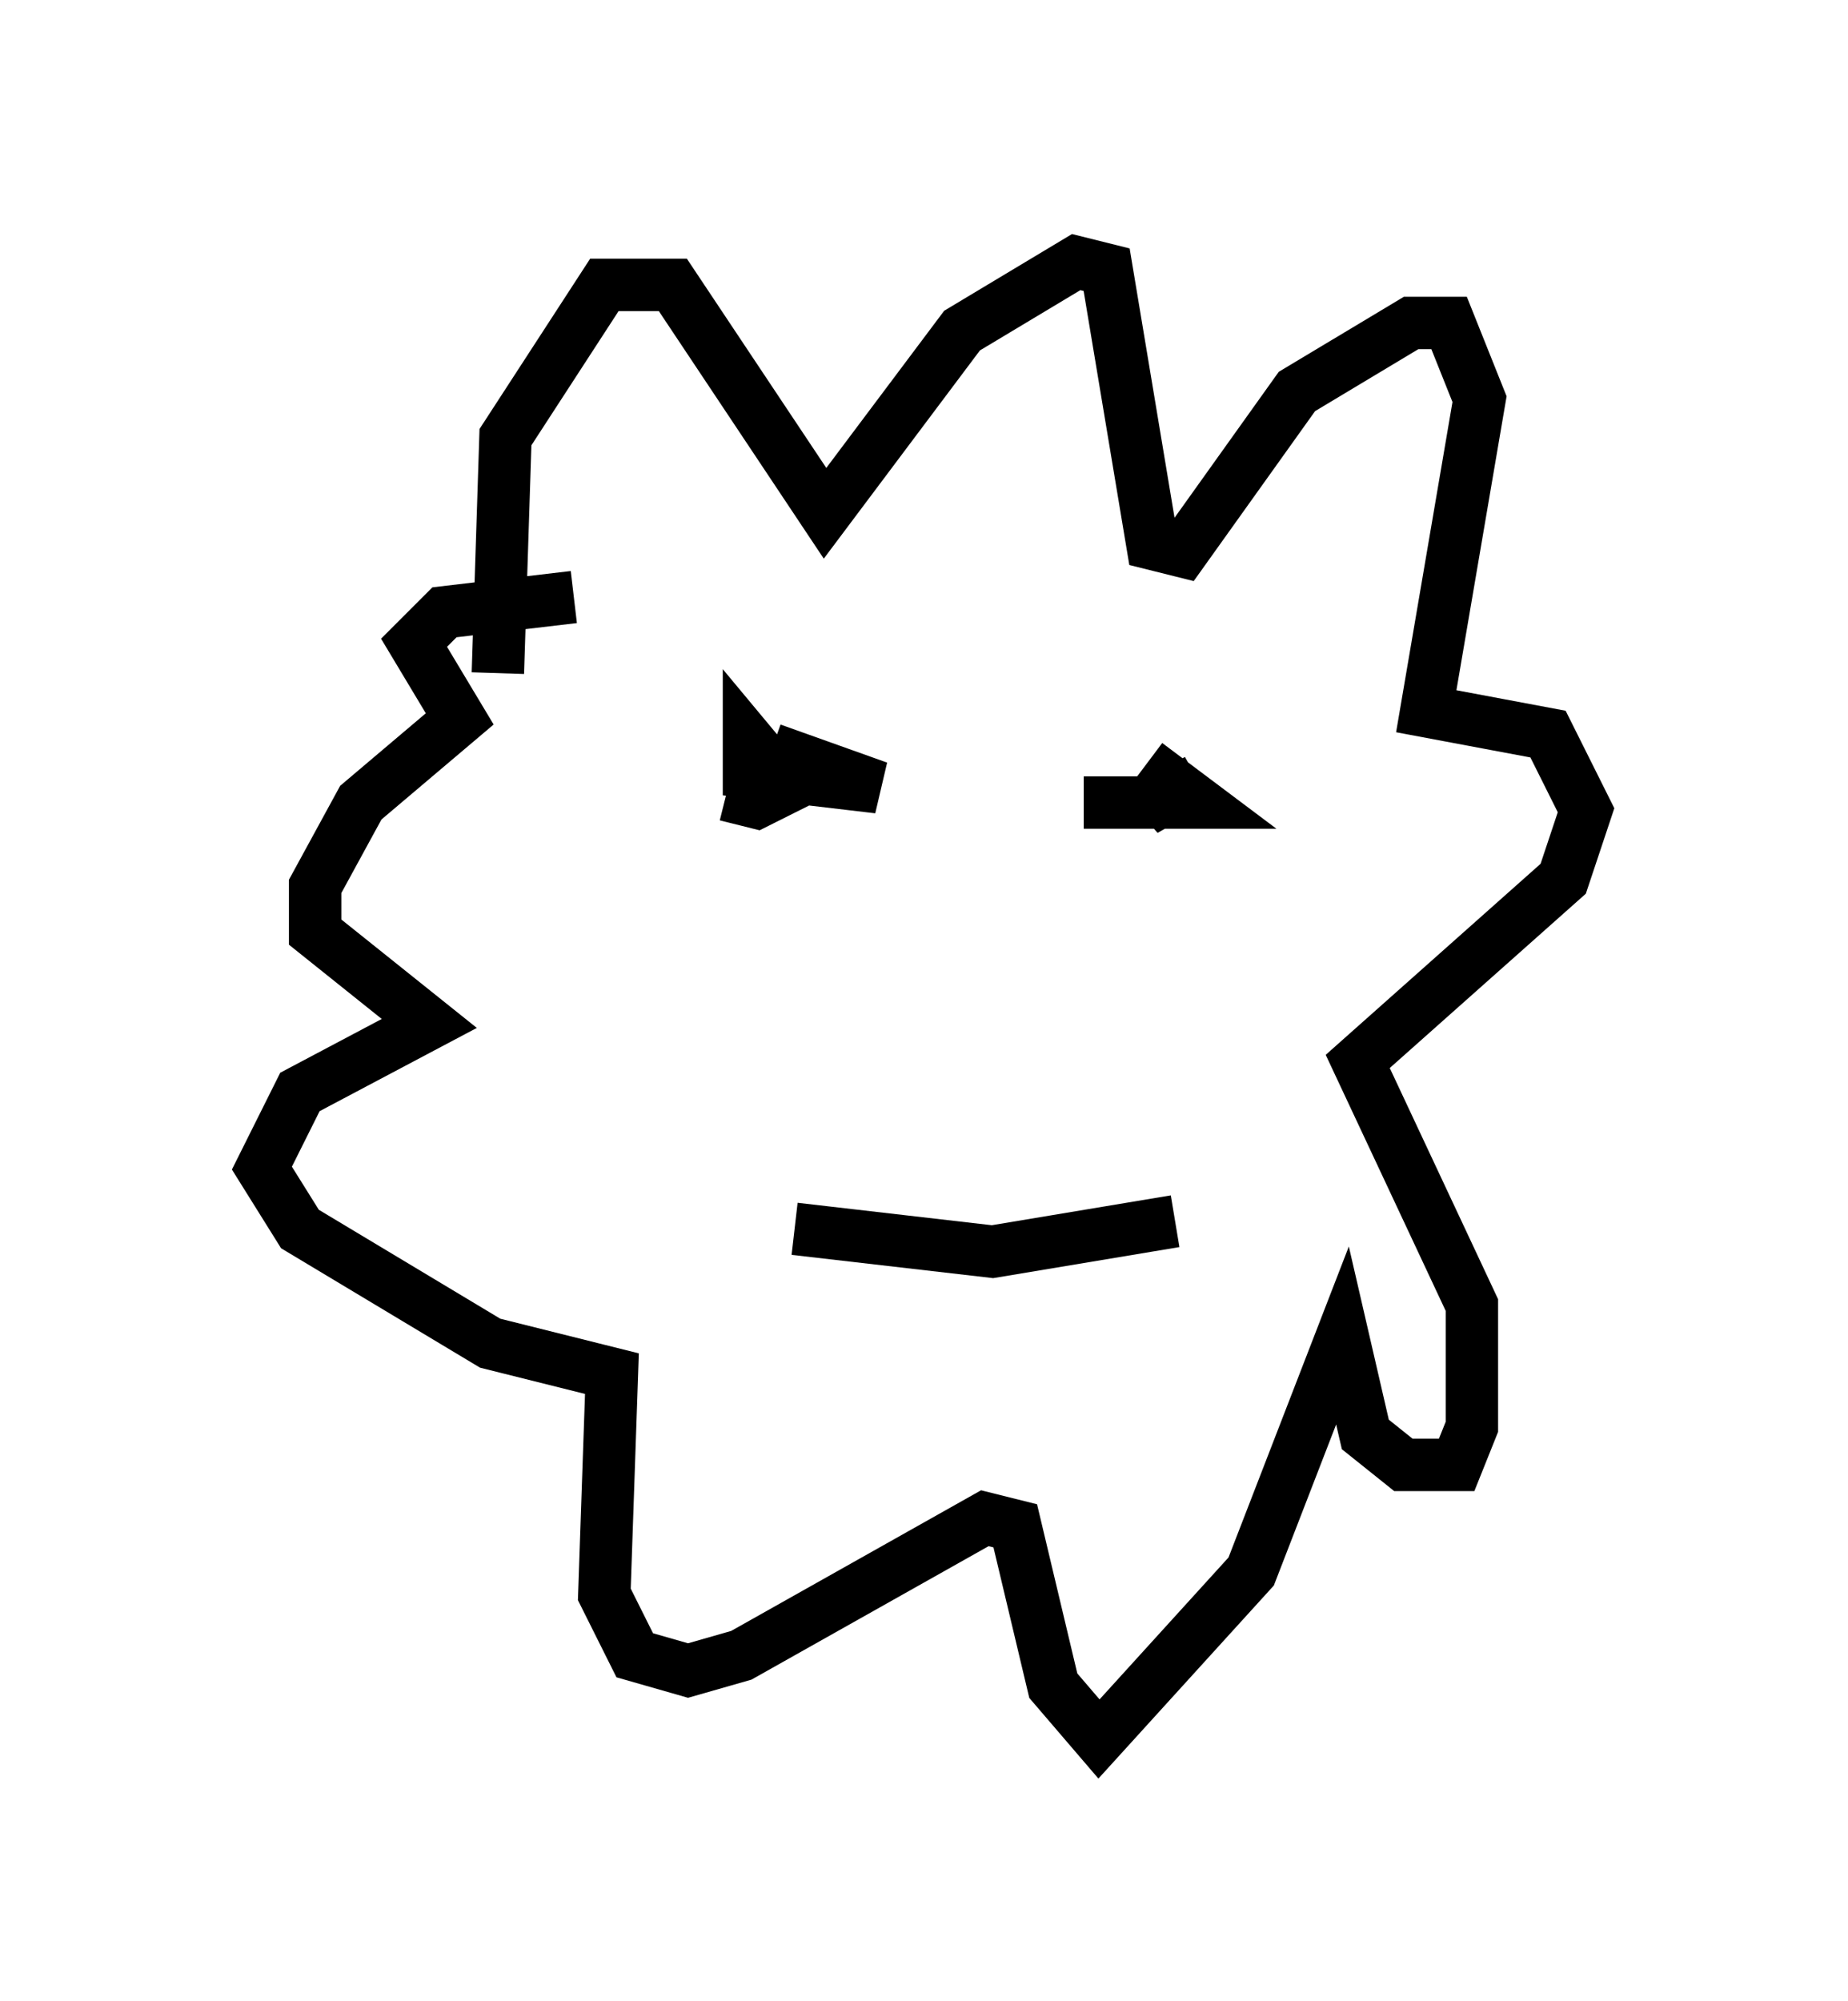<?xml version="1.0" encoding="utf-8" ?>
<svg baseProfile="full" height="38.179" version="1.1" width="35.274" xmlns="http://www.w3.org/2000/svg" xmlns:ev="http://www.w3.org/2001/xml-events" xmlns:xlink="http://www.w3.org/1999/xlink"><defs /><rect fill="white" height="38.179" width="35.274" x="0" y="0" /><path d="M13.715, 14.587 m0.145, 0.581 l0.581, 0.145 0.581, -0.291 l-0.726, -0.872 0.0, 0.581 l2.469, 0.291 -2.034, -0.726 m5.955, 1.017 l2.179, 0.0 -0.581, -0.436 l-0.436, 0.581 1.017, -0.581 m-7.698, 8.57 l3.777, 0.436 3.486, -0.581 m-12.927, -10.458 l0.145, -4.503 1.888, -2.905 l1.307, 0.0 2.905, 4.358 l2.615, -3.486 2.179, -1.307 l0.581, 0.145 0.872, 5.229 l0.581, 0.145 2.179, -3.05 l2.179, -1.307 0.726, 0.0 l0.581, 1.453 -1.017, 5.955 l2.324, 0.436 0.726, 1.453 l-0.436, 1.307 -3.922, 3.486 l2.179, 4.648 0.0, 2.324 l-0.291, 0.726 -1.017, 0.0 l-0.726, -0.581 -0.436, -1.888 l-1.743, 4.503 -2.905, 3.196 l-0.872, -1.017 -0.726, -3.05 l-0.581, -0.145 -4.648, 2.615 l-1.017, 0.291 -1.017, -0.291 l-0.581, -1.162 0.145, -4.212 l-2.324, -0.581 -3.631, -2.179 l-0.726, -1.162 0.726, -1.453 l2.469, -1.307 -2.179, -1.743 l0.0, -0.872 0.872, -1.598 l1.888, -1.598 -0.872, -1.453 l0.581, -0.581 2.469, -0.291 " fill="none" stroke="black" stroke-width="1" /></svg>